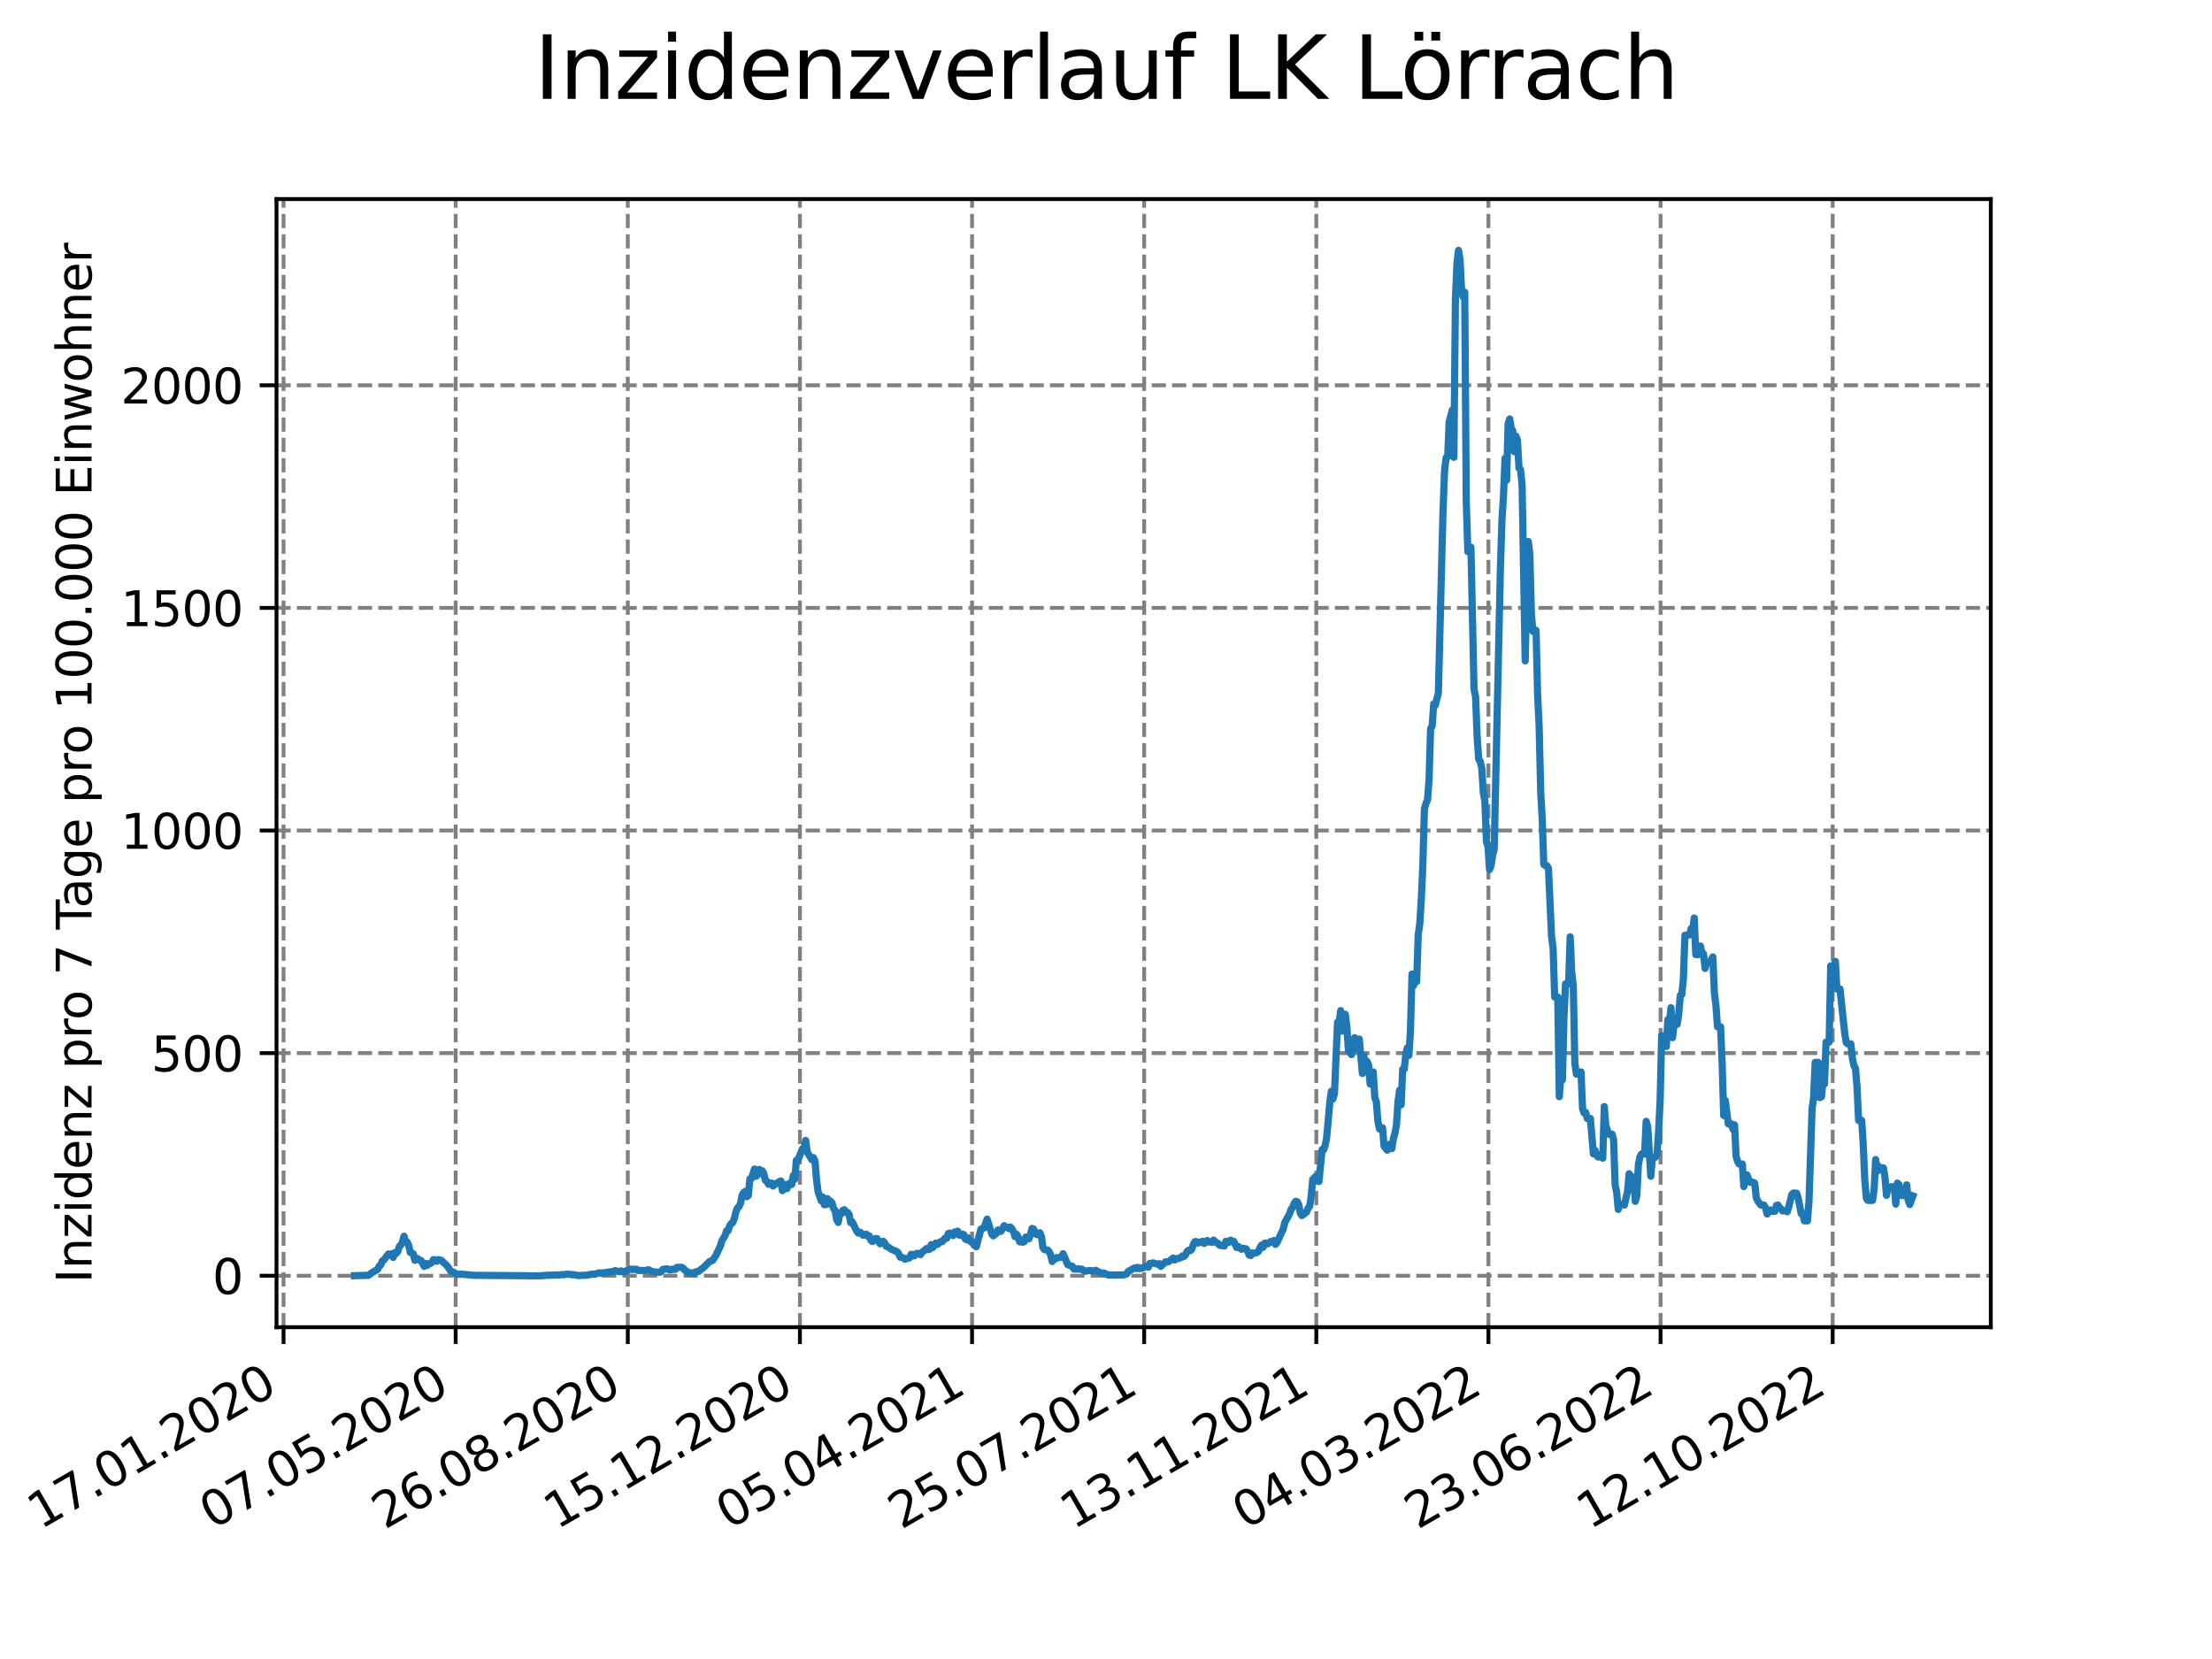 <?xml version="1.0" encoding="utf-8" standalone="no"?>
<!DOCTYPE svg PUBLIC "-//W3C//DTD SVG 1.1//EN"
  "http://www.w3.org/Graphics/SVG/1.1/DTD/svg11.dtd">
<svg xmlns:xlink="http://www.w3.org/1999/xlink" width="460.8pt" height="345.6pt" viewBox="0 0 460.8 345.6" xmlns="http://www.w3.org/2000/svg" version="1.1">
 <defs>
  <style type="text/css">*{stroke-linejoin: round; stroke-linecap: butt}</style>
 </defs>
 <g id="figure_1">
  <g id="patch_1">
   <path d="M 0 345.6 
L 460.8 345.6 
L 460.8 0 
L 0 0 
z
" style="fill: #ffffff"/>
  </g>
  <g id="axes_1">
   <g id="patch_2">
    <path d="M 57.6 276.48 
L 414.72 276.48 
L 414.72 41.472 
L 57.6 41.472 
z
" style="fill: #ffffff"/>
   </g>
   <g id="matplotlib.axis_1">
    <g id="xtick_1">
     <g id="line2d_1">
      <path d="M 59.067 276.48 
L 59.067 41.472 
" clip-path="url(#pe7f0e45b0f)" style="fill: none; stroke-dasharray: 2.96,1.28; stroke-dashoffset: 0; stroke: #808080; stroke-width: 0.8"/>
     </g>
     <g id="line2d_2">
      <defs>
       <path id="m9d821cca17" d="M 0 0 
L 0 3.5 
" style="stroke: #000000; stroke-width: 0.8"/>
      </defs>
      <g>
       <use xlink:href="#m9d821cca17" x="59.067" y="276.48" style="stroke: #000000; stroke-width: 0.8"/>
      </g>
     </g>
     <g id="text_1">
      <!-- 17.01.2020 -->
      <g transform="translate(8.442 318.689) rotate(-30) scale(0.1 -0.1)">
       <defs>
        <path id="DejaVuSans-31" d="M 794 531 
L 1825 531 
L 1825 4091 
L 703 3866 
L 703 4441 
L 1819 4666 
L 2450 4666 
L 2450 531 
L 3481 531 
L 3481 0 
L 794 0 
L 794 531 
z
" transform="scale(0.016)"/>
        <path id="DejaVuSans-37" d="M 525 4666 
L 3525 4666 
L 3525 4397 
L 1831 0 
L 1172 0 
L 2766 4134 
L 525 4134 
L 525 4666 
z
" transform="scale(0.016)"/>
        <path id="DejaVuSans-2e" d="M 684 794 
L 1344 794 
L 1344 0 
L 684 0 
L 684 794 
z
" transform="scale(0.016)"/>
        <path id="DejaVuSans-30" d="M 2034 4250 
Q 1547 4250 1301 3770 
Q 1056 3291 1056 2328 
Q 1056 1369 1301 889 
Q 1547 409 2034 409 
Q 2525 409 2770 889 
Q 3016 1369 3016 2328 
Q 3016 3291 2770 3770 
Q 2525 4250 2034 4250 
z
M 2034 4750 
Q 2819 4750 3233 4129 
Q 3647 3509 3647 2328 
Q 3647 1150 3233 529 
Q 2819 -91 2034 -91 
Q 1250 -91 836 529 
Q 422 1150 422 2328 
Q 422 3509 836 4129 
Q 1250 4750 2034 4750 
z
" transform="scale(0.016)"/>
        <path id="DejaVuSans-32" d="M 1228 531 
L 3431 531 
L 3431 0 
L 469 0 
L 469 531 
Q 828 903 1448 1529 
Q 2069 2156 2228 2338 
Q 2531 2678 2651 2914 
Q 2772 3150 2772 3378 
Q 2772 3750 2511 3984 
Q 2250 4219 1831 4219 
Q 1534 4219 1204 4116 
Q 875 4013 500 3803 
L 500 4441 
Q 881 4594 1212 4672 
Q 1544 4750 1819 4750 
Q 2544 4750 2975 4387 
Q 3406 4025 3406 3419 
Q 3406 3131 3298 2873 
Q 3191 2616 2906 2266 
Q 2828 2175 2409 1742 
Q 1991 1309 1228 531 
z
" transform="scale(0.016)"/>
       </defs>
       <use xlink:href="#DejaVuSans-31"/>
       <use xlink:href="#DejaVuSans-37" x="63.623"/>
       <use xlink:href="#DejaVuSans-2e" x="127.246"/>
       <use xlink:href="#DejaVuSans-30" x="159.033"/>
       <use xlink:href="#DejaVuSans-31" x="222.656"/>
       <use xlink:href="#DejaVuSans-2e" x="286.279"/>
       <use xlink:href="#DejaVuSans-32" x="318.066"/>
       <use xlink:href="#DejaVuSans-30" x="381.689"/>
       <use xlink:href="#DejaVuSans-32" x="445.312"/>
       <use xlink:href="#DejaVuSans-30" x="508.936"/>
      </g>
     </g>
    </g>
    <g id="xtick_2">
     <g id="line2d_3">
      <path d="M 94.925 276.48 
L 94.925 41.472 
" clip-path="url(#pe7f0e45b0f)" style="fill: none; stroke-dasharray: 2.96,1.28; stroke-dashoffset: 0; stroke: #808080; stroke-width: 0.8"/>
     </g>
     <g id="line2d_4">
      <g>
       <use xlink:href="#m9d821cca17" x="94.925" y="276.48" style="stroke: #000000; stroke-width: 0.8"/>
      </g>
     </g>
     <g id="text_2">
      <!-- 07.05.2020 -->
      <g transform="translate(44.299 318.689) rotate(-30) scale(0.1 -0.1)">
       <defs>
        <path id="DejaVuSans-35" d="M 691 4666 
L 3169 4666 
L 3169 4134 
L 1269 4134 
L 1269 2991 
Q 1406 3038 1543 3061 
Q 1681 3084 1819 3084 
Q 2600 3084 3056 2656 
Q 3513 2228 3513 1497 
Q 3513 744 3044 326 
Q 2575 -91 1722 -91 
Q 1428 -91 1123 -41 
Q 819 9 494 109 
L 494 744 
Q 775 591 1075 516 
Q 1375 441 1709 441 
Q 2250 441 2565 725 
Q 2881 1009 2881 1497 
Q 2881 1984 2565 2268 
Q 2250 2553 1709 2553 
Q 1456 2553 1204 2497 
Q 953 2441 691 2322 
L 691 4666 
z
" transform="scale(0.016)"/>
       </defs>
       <use xlink:href="#DejaVuSans-30"/>
       <use xlink:href="#DejaVuSans-37" x="63.623"/>
       <use xlink:href="#DejaVuSans-2e" x="127.246"/>
       <use xlink:href="#DejaVuSans-30" x="159.033"/>
       <use xlink:href="#DejaVuSans-35" x="222.656"/>
       <use xlink:href="#DejaVuSans-2e" x="286.279"/>
       <use xlink:href="#DejaVuSans-32" x="318.066"/>
       <use xlink:href="#DejaVuSans-30" x="381.689"/>
       <use xlink:href="#DejaVuSans-32" x="445.312"/>
       <use xlink:href="#DejaVuSans-30" x="508.936"/>
      </g>
     </g>
    </g>
    <g id="xtick_3">
     <g id="line2d_5">
      <path d="M 130.782 276.48 
L 130.782 41.472 
" clip-path="url(#pe7f0e45b0f)" style="fill: none; stroke-dasharray: 2.96,1.28; stroke-dashoffset: 0; stroke: #808080; stroke-width: 0.8"/>
     </g>
     <g id="line2d_6">
      <g>
       <use xlink:href="#m9d821cca17" x="130.782" y="276.48" style="stroke: #000000; stroke-width: 0.8"/>
      </g>
     </g>
     <g id="text_3">
      <!-- 26.08.2020 -->
      <g transform="translate(80.157 318.689) rotate(-30) scale(0.1 -0.1)">
       <defs>
        <path id="DejaVuSans-36" d="M 2113 2584 
Q 1688 2584 1439 2293 
Q 1191 2003 1191 1497 
Q 1191 994 1439 701 
Q 1688 409 2113 409 
Q 2538 409 2786 701 
Q 3034 994 3034 1497 
Q 3034 2003 2786 2293 
Q 2538 2584 2113 2584 
z
M 3366 4563 
L 3366 3988 
Q 3128 4100 2886 4159 
Q 2644 4219 2406 4219 
Q 1781 4219 1451 3797 
Q 1122 3375 1075 2522 
Q 1259 2794 1537 2939 
Q 1816 3084 2150 3084 
Q 2853 3084 3261 2657 
Q 3669 2231 3669 1497 
Q 3669 778 3244 343 
Q 2819 -91 2113 -91 
Q 1303 -91 875 529 
Q 447 1150 447 2328 
Q 447 3434 972 4092 
Q 1497 4750 2381 4750 
Q 2619 4750 2861 4703 
Q 3103 4656 3366 4563 
z
" transform="scale(0.016)"/>
        <path id="DejaVuSans-38" d="M 2034 2216 
Q 1584 2216 1326 1975 
Q 1069 1734 1069 1313 
Q 1069 891 1326 650 
Q 1584 409 2034 409 
Q 2484 409 2743 651 
Q 3003 894 3003 1313 
Q 3003 1734 2745 1975 
Q 2488 2216 2034 2216 
z
M 1403 2484 
Q 997 2584 770 2862 
Q 544 3141 544 3541 
Q 544 4100 942 4425 
Q 1341 4750 2034 4750 
Q 2731 4750 3128 4425 
Q 3525 4100 3525 3541 
Q 3525 3141 3298 2862 
Q 3072 2584 2669 2484 
Q 3125 2378 3379 2068 
Q 3634 1759 3634 1313 
Q 3634 634 3220 271 
Q 2806 -91 2034 -91 
Q 1263 -91 848 271 
Q 434 634 434 1313 
Q 434 1759 690 2068 
Q 947 2378 1403 2484 
z
M 1172 3481 
Q 1172 3119 1398 2916 
Q 1625 2713 2034 2713 
Q 2441 2713 2670 2916 
Q 2900 3119 2900 3481 
Q 2900 3844 2670 4047 
Q 2441 4250 2034 4250 
Q 1625 4250 1398 4047 
Q 1172 3844 1172 3481 
z
" transform="scale(0.016)"/>
       </defs>
       <use xlink:href="#DejaVuSans-32"/>
       <use xlink:href="#DejaVuSans-36" x="63.623"/>
       <use xlink:href="#DejaVuSans-2e" x="127.246"/>
       <use xlink:href="#DejaVuSans-30" x="159.033"/>
       <use xlink:href="#DejaVuSans-38" x="222.656"/>
       <use xlink:href="#DejaVuSans-2e" x="286.279"/>
       <use xlink:href="#DejaVuSans-32" x="318.066"/>
       <use xlink:href="#DejaVuSans-30" x="381.689"/>
       <use xlink:href="#DejaVuSans-32" x="445.312"/>
       <use xlink:href="#DejaVuSans-30" x="508.936"/>
      </g>
     </g>
    </g>
    <g id="xtick_4">
     <g id="line2d_7">
      <path d="M 166.639 276.48 
L 166.639 41.472 
" clip-path="url(#pe7f0e45b0f)" style="fill: none; stroke-dasharray: 2.96,1.28; stroke-dashoffset: 0; stroke: #808080; stroke-width: 0.8"/>
     </g>
     <g id="line2d_8">
      <g>
       <use xlink:href="#m9d821cca17" x="166.639" y="276.48" style="stroke: #000000; stroke-width: 0.8"/>
      </g>
     </g>
     <g id="text_4">
      <!-- 15.12.2020 -->
      <g transform="translate(116.014 318.689) rotate(-30) scale(0.1 -0.1)">
       <use xlink:href="#DejaVuSans-31"/>
       <use xlink:href="#DejaVuSans-35" x="63.623"/>
       <use xlink:href="#DejaVuSans-2e" x="127.246"/>
       <use xlink:href="#DejaVuSans-31" x="159.033"/>
       <use xlink:href="#DejaVuSans-32" x="222.656"/>
       <use xlink:href="#DejaVuSans-2e" x="286.279"/>
       <use xlink:href="#DejaVuSans-32" x="318.066"/>
       <use xlink:href="#DejaVuSans-30" x="381.689"/>
       <use xlink:href="#DejaVuSans-32" x="445.312"/>
       <use xlink:href="#DejaVuSans-30" x="508.936"/>
      </g>
     </g>
    </g>
    <g id="xtick_5">
     <g id="line2d_9">
      <path d="M 202.497 276.48 
L 202.497 41.472 
" clip-path="url(#pe7f0e45b0f)" style="fill: none; stroke-dasharray: 2.96,1.28; stroke-dashoffset: 0; stroke: #808080; stroke-width: 0.8"/>
     </g>
     <g id="line2d_10">
      <g>
       <use xlink:href="#m9d821cca17" x="202.497" y="276.48" style="stroke: #000000; stroke-width: 0.8"/>
      </g>
     </g>
     <g id="text_5">
      <!-- 05.04.2021 -->
      <g transform="translate(151.871 318.689) rotate(-30) scale(0.1 -0.1)">
       <defs>
        <path id="DejaVuSans-34" d="M 2419 4116 
L 825 1625 
L 2419 1625 
L 2419 4116 
z
M 2253 4666 
L 3047 4666 
L 3047 1625 
L 3713 1625 
L 3713 1100 
L 3047 1100 
L 3047 0 
L 2419 0 
L 2419 1100 
L 313 1100 
L 313 1709 
L 2253 4666 
z
" transform="scale(0.016)"/>
       </defs>
       <use xlink:href="#DejaVuSans-30"/>
       <use xlink:href="#DejaVuSans-35" x="63.623"/>
       <use xlink:href="#DejaVuSans-2e" x="127.246"/>
       <use xlink:href="#DejaVuSans-30" x="159.033"/>
       <use xlink:href="#DejaVuSans-34" x="222.656"/>
       <use xlink:href="#DejaVuSans-2e" x="286.279"/>
       <use xlink:href="#DejaVuSans-32" x="318.066"/>
       <use xlink:href="#DejaVuSans-30" x="381.689"/>
       <use xlink:href="#DejaVuSans-32" x="445.312"/>
       <use xlink:href="#DejaVuSans-31" x="508.936"/>
      </g>
     </g>
    </g>
    <g id="xtick_6">
     <g id="line2d_11">
      <path d="M 238.354 276.48 
L 238.354 41.472 
" clip-path="url(#pe7f0e45b0f)" style="fill: none; stroke-dasharray: 2.96,1.28; stroke-dashoffset: 0; stroke: #808080; stroke-width: 0.8"/>
     </g>
     <g id="line2d_12">
      <g>
       <use xlink:href="#m9d821cca17" x="238.354" y="276.48" style="stroke: #000000; stroke-width: 0.8"/>
      </g>
     </g>
     <g id="text_6">
      <!-- 25.07.2021 -->
      <g transform="translate(187.729 318.689) rotate(-30) scale(0.1 -0.1)">
       <use xlink:href="#DejaVuSans-32"/>
       <use xlink:href="#DejaVuSans-35" x="63.623"/>
       <use xlink:href="#DejaVuSans-2e" x="127.246"/>
       <use xlink:href="#DejaVuSans-30" x="159.033"/>
       <use xlink:href="#DejaVuSans-37" x="222.656"/>
       <use xlink:href="#DejaVuSans-2e" x="286.279"/>
       <use xlink:href="#DejaVuSans-32" x="318.066"/>
       <use xlink:href="#DejaVuSans-30" x="381.689"/>
       <use xlink:href="#DejaVuSans-32" x="445.312"/>
       <use xlink:href="#DejaVuSans-31" x="508.936"/>
      </g>
     </g>
    </g>
    <g id="xtick_7">
     <g id="line2d_13">
      <path d="M 274.211 276.48 
L 274.211 41.472 
" clip-path="url(#pe7f0e45b0f)" style="fill: none; stroke-dasharray: 2.96,1.28; stroke-dashoffset: 0; stroke: #808080; stroke-width: 0.8"/>
     </g>
     <g id="line2d_14">
      <g>
       <use xlink:href="#m9d821cca17" x="274.211" y="276.48" style="stroke: #000000; stroke-width: 0.8"/>
      </g>
     </g>
     <g id="text_7">
      <!-- 13.11.2021 -->
      <g transform="translate(223.586 318.689) rotate(-30) scale(0.1 -0.1)">
       <defs>
        <path id="DejaVuSans-33" d="M 2597 2516 
Q 3050 2419 3304 2112 
Q 3559 1806 3559 1356 
Q 3559 666 3084 287 
Q 2609 -91 1734 -91 
Q 1441 -91 1130 -33 
Q 819 25 488 141 
L 488 750 
Q 750 597 1062 519 
Q 1375 441 1716 441 
Q 2309 441 2620 675 
Q 2931 909 2931 1356 
Q 2931 1769 2642 2001 
Q 2353 2234 1838 2234 
L 1294 2234 
L 1294 2753 
L 1863 2753 
Q 2328 2753 2575 2939 
Q 2822 3125 2822 3475 
Q 2822 3834 2567 4026 
Q 2313 4219 1838 4219 
Q 1578 4219 1281 4162 
Q 984 4106 628 3988 
L 628 4550 
Q 988 4650 1302 4700 
Q 1616 4750 1894 4750 
Q 2613 4750 3031 4423 
Q 3450 4097 3450 3541 
Q 3450 3153 3228 2886 
Q 3006 2619 2597 2516 
z
" transform="scale(0.016)"/>
       </defs>
       <use xlink:href="#DejaVuSans-31"/>
       <use xlink:href="#DejaVuSans-33" x="63.623"/>
       <use xlink:href="#DejaVuSans-2e" x="127.246"/>
       <use xlink:href="#DejaVuSans-31" x="159.033"/>
       <use xlink:href="#DejaVuSans-31" x="222.656"/>
       <use xlink:href="#DejaVuSans-2e" x="286.279"/>
       <use xlink:href="#DejaVuSans-32" x="318.066"/>
       <use xlink:href="#DejaVuSans-30" x="381.689"/>
       <use xlink:href="#DejaVuSans-32" x="445.312"/>
       <use xlink:href="#DejaVuSans-31" x="508.936"/>
      </g>
     </g>
    </g>
    <g id="xtick_8">
     <g id="line2d_15">
      <path d="M 310.069 276.48 
L 310.069 41.472 
" clip-path="url(#pe7f0e45b0f)" style="fill: none; stroke-dasharray: 2.96,1.28; stroke-dashoffset: 0; stroke: #808080; stroke-width: 0.8"/>
     </g>
     <g id="line2d_16">
      <g>
       <use xlink:href="#m9d821cca17" x="310.069" y="276.48" style="stroke: #000000; stroke-width: 0.8"/>
      </g>
     </g>
     <g id="text_8">
      <!-- 04.03.2022 -->
      <g transform="translate(259.443 318.689) rotate(-30) scale(0.1 -0.1)">
       <use xlink:href="#DejaVuSans-30"/>
       <use xlink:href="#DejaVuSans-34" x="63.623"/>
       <use xlink:href="#DejaVuSans-2e" x="127.246"/>
       <use xlink:href="#DejaVuSans-30" x="159.033"/>
       <use xlink:href="#DejaVuSans-33" x="222.656"/>
       <use xlink:href="#DejaVuSans-2e" x="286.279"/>
       <use xlink:href="#DejaVuSans-32" x="318.066"/>
       <use xlink:href="#DejaVuSans-30" x="381.689"/>
       <use xlink:href="#DejaVuSans-32" x="445.312"/>
       <use xlink:href="#DejaVuSans-32" x="508.936"/>
      </g>
     </g>
    </g>
    <g id="xtick_9">
     <g id="line2d_17">
      <path d="M 345.926 276.48 
L 345.926 41.472 
" clip-path="url(#pe7f0e45b0f)" style="fill: none; stroke-dasharray: 2.96,1.28; stroke-dashoffset: 0; stroke: #808080; stroke-width: 0.8"/>
     </g>
     <g id="line2d_18">
      <g>
       <use xlink:href="#m9d821cca17" x="345.926" y="276.48" style="stroke: #000000; stroke-width: 0.8"/>
      </g>
     </g>
     <g id="text_9">
      <!-- 23.06.2022 -->
      <g transform="translate(295.301 318.689) rotate(-30) scale(0.1 -0.1)">
       <use xlink:href="#DejaVuSans-32"/>
       <use xlink:href="#DejaVuSans-33" x="63.623"/>
       <use xlink:href="#DejaVuSans-2e" x="127.246"/>
       <use xlink:href="#DejaVuSans-30" x="159.033"/>
       <use xlink:href="#DejaVuSans-36" x="222.656"/>
       <use xlink:href="#DejaVuSans-2e" x="286.279"/>
       <use xlink:href="#DejaVuSans-32" x="318.066"/>
       <use xlink:href="#DejaVuSans-30" x="381.689"/>
       <use xlink:href="#DejaVuSans-32" x="445.312"/>
       <use xlink:href="#DejaVuSans-32" x="508.936"/>
      </g>
     </g>
    </g>
    <g id="xtick_10">
     <g id="line2d_19">
      <path d="M 381.783 276.48 
L 381.783 41.472 
" clip-path="url(#pe7f0e45b0f)" style="fill: none; stroke-dasharray: 2.96,1.28; stroke-dashoffset: 0; stroke: #808080; stroke-width: 0.8"/>
     </g>
     <g id="line2d_20">
      <g>
       <use xlink:href="#m9d821cca17" x="381.783" y="276.48" style="stroke: #000000; stroke-width: 0.8"/>
      </g>
     </g>
     <g id="text_10">
      <!-- 12.10.2022 -->
      <g transform="translate(331.158 318.689) rotate(-30) scale(0.1 -0.1)">
       <use xlink:href="#DejaVuSans-31"/>
       <use xlink:href="#DejaVuSans-32" x="63.623"/>
       <use xlink:href="#DejaVuSans-2e" x="127.246"/>
       <use xlink:href="#DejaVuSans-31" x="159.033"/>
       <use xlink:href="#DejaVuSans-30" x="222.656"/>
       <use xlink:href="#DejaVuSans-2e" x="286.279"/>
       <use xlink:href="#DejaVuSans-32" x="318.066"/>
       <use xlink:href="#DejaVuSans-30" x="381.689"/>
       <use xlink:href="#DejaVuSans-32" x="445.312"/>
       <use xlink:href="#DejaVuSans-32" x="508.936"/>
      </g>
     </g>
    </g>
   </g>
   <g id="matplotlib.axis_2">
    <g id="ytick_1">
     <g id="line2d_21">
      <path d="M 57.6 265.757 
L 414.72 265.757 
" clip-path="url(#pe7f0e45b0f)" style="fill: none; stroke-dasharray: 2.96,1.28; stroke-dashoffset: 0; stroke: #808080; stroke-width: 0.8"/>
     </g>
     <g id="line2d_22">
      <defs>
       <path id="m0c33b9dd9d" d="M 0 0 
L -3.5 0 
" style="stroke: #000000; stroke-width: 0.8"/>
      </defs>
      <g>
       <use xlink:href="#m0c33b9dd9d" x="57.6" y="265.757" style="stroke: #000000; stroke-width: 0.8"/>
      </g>
     </g>
     <g id="text_11">
      <!-- 0 -->
      <g transform="translate(44.237 269.556) scale(0.1 -0.1)">
       <use xlink:href="#DejaVuSans-30"/>
      </g>
     </g>
    </g>
    <g id="ytick_2">
     <g id="line2d_23">
      <path d="M 57.6 219.384 
L 414.72 219.384 
" clip-path="url(#pe7f0e45b0f)" style="fill: none; stroke-dasharray: 2.96,1.28; stroke-dashoffset: 0; stroke: #808080; stroke-width: 0.8"/>
     </g>
     <g id="line2d_24">
      <g>
       <use xlink:href="#m0c33b9dd9d" x="57.6" y="219.384" style="stroke: #000000; stroke-width: 0.8"/>
      </g>
     </g>
     <g id="text_12">
      <!-- 500 -->
      <g transform="translate(31.512 223.183) scale(0.1 -0.1)">
       <use xlink:href="#DejaVuSans-35"/>
       <use xlink:href="#DejaVuSans-30" x="63.623"/>
       <use xlink:href="#DejaVuSans-30" x="127.246"/>
      </g>
     </g>
    </g>
    <g id="ytick_3">
     <g id="line2d_25">
      <path d="M 57.6 173.011 
L 414.72 173.011 
" clip-path="url(#pe7f0e45b0f)" style="fill: none; stroke-dasharray: 2.96,1.28; stroke-dashoffset: 0; stroke: #808080; stroke-width: 0.8"/>
     </g>
     <g id="line2d_26">
      <g>
       <use xlink:href="#m0c33b9dd9d" x="57.6" y="173.011" style="stroke: #000000; stroke-width: 0.8"/>
      </g>
     </g>
     <g id="text_13">
      <!-- 1000 -->
      <g transform="translate(25.15 176.81) scale(0.1 -0.1)">
       <use xlink:href="#DejaVuSans-31"/>
       <use xlink:href="#DejaVuSans-30" x="63.623"/>
       <use xlink:href="#DejaVuSans-30" x="127.246"/>
       <use xlink:href="#DejaVuSans-30" x="190.869"/>
      </g>
     </g>
    </g>
    <g id="ytick_4">
     <g id="line2d_27">
      <path d="M 57.6 126.638 
L 414.72 126.638 
" clip-path="url(#pe7f0e45b0f)" style="fill: none; stroke-dasharray: 2.96,1.28; stroke-dashoffset: 0; stroke: #808080; stroke-width: 0.8"/>
     </g>
     <g id="line2d_28">
      <g>
       <use xlink:href="#m0c33b9dd9d" x="57.6" y="126.638" style="stroke: #000000; stroke-width: 0.8"/>
      </g>
     </g>
     <g id="text_14">
      <!-- 1500 -->
      <g transform="translate(25.15 130.437) scale(0.1 -0.1)">
       <use xlink:href="#DejaVuSans-31"/>
       <use xlink:href="#DejaVuSans-35" x="63.623"/>
       <use xlink:href="#DejaVuSans-30" x="127.246"/>
       <use xlink:href="#DejaVuSans-30" x="190.869"/>
      </g>
     </g>
    </g>
    <g id="ytick_5">
     <g id="line2d_29">
      <path d="M 57.6 80.265 
L 414.72 80.265 
" clip-path="url(#pe7f0e45b0f)" style="fill: none; stroke-dasharray: 2.96,1.28; stroke-dashoffset: 0; stroke: #808080; stroke-width: 0.8"/>
     </g>
     <g id="line2d_30">
      <g>
       <use xlink:href="#m0c33b9dd9d" x="57.6" y="80.265" style="stroke: #000000; stroke-width: 0.8"/>
      </g>
     </g>
     <g id="text_15">
      <!-- 2000 -->
      <g transform="translate(25.15 84.064) scale(0.1 -0.1)">
       <use xlink:href="#DejaVuSans-32"/>
       <use xlink:href="#DejaVuSans-30" x="63.623"/>
       <use xlink:href="#DejaVuSans-30" x="127.246"/>
       <use xlink:href="#DejaVuSans-30" x="190.869"/>
      </g>
     </g>
    </g>
    <g id="text_16">
     <!-- Inzidenz pro 7 Tage pro 100.000 Einwohner -->
     <g transform="translate(19.07 267.301) rotate(-90) scale(0.1 -0.1)">
      <defs>
       <path id="DejaVuSans-49" d="M 628 4666 
L 1259 4666 
L 1259 0 
L 628 0 
L 628 4666 
z
" transform="scale(0.016)"/>
       <path id="DejaVuSans-6e" d="M 3513 2113 
L 3513 0 
L 2938 0 
L 2938 2094 
Q 2938 2591 2744 2837 
Q 2550 3084 2163 3084 
Q 1697 3084 1428 2787 
Q 1159 2491 1159 1978 
L 1159 0 
L 581 0 
L 581 3500 
L 1159 3500 
L 1159 2956 
Q 1366 3272 1645 3428 
Q 1925 3584 2291 3584 
Q 2894 3584 3203 3211 
Q 3513 2838 3513 2113 
z
" transform="scale(0.016)"/>
       <path id="DejaVuSans-7a" d="M 353 3500 
L 3084 3500 
L 3084 2975 
L 922 459 
L 3084 459 
L 3084 0 
L 275 0 
L 275 525 
L 2438 3041 
L 353 3041 
L 353 3500 
z
" transform="scale(0.016)"/>
       <path id="DejaVuSans-69" d="M 603 3500 
L 1178 3500 
L 1178 0 
L 603 0 
L 603 3500 
z
M 603 4863 
L 1178 4863 
L 1178 4134 
L 603 4134 
L 603 4863 
z
" transform="scale(0.016)"/>
       <path id="DejaVuSans-64" d="M 2906 2969 
L 2906 4863 
L 3481 4863 
L 3481 0 
L 2906 0 
L 2906 525 
Q 2725 213 2448 61 
Q 2172 -91 1784 -91 
Q 1150 -91 751 415 
Q 353 922 353 1747 
Q 353 2572 751 3078 
Q 1150 3584 1784 3584 
Q 2172 3584 2448 3432 
Q 2725 3281 2906 2969 
z
M 947 1747 
Q 947 1113 1208 752 
Q 1469 391 1925 391 
Q 2381 391 2643 752 
Q 2906 1113 2906 1747 
Q 2906 2381 2643 2742 
Q 2381 3103 1925 3103 
Q 1469 3103 1208 2742 
Q 947 2381 947 1747 
z
" transform="scale(0.016)"/>
       <path id="DejaVuSans-65" d="M 3597 1894 
L 3597 1613 
L 953 1613 
Q 991 1019 1311 708 
Q 1631 397 2203 397 
Q 2534 397 2845 478 
Q 3156 559 3463 722 
L 3463 178 
Q 3153 47 2828 -22 
Q 2503 -91 2169 -91 
Q 1331 -91 842 396 
Q 353 884 353 1716 
Q 353 2575 817 3079 
Q 1281 3584 2069 3584 
Q 2775 3584 3186 3129 
Q 3597 2675 3597 1894 
z
M 3022 2063 
Q 3016 2534 2758 2815 
Q 2500 3097 2075 3097 
Q 1594 3097 1305 2825 
Q 1016 2553 972 2059 
L 3022 2063 
z
" transform="scale(0.016)"/>
       <path id="DejaVuSans-20" transform="scale(0.016)"/>
       <path id="DejaVuSans-70" d="M 1159 525 
L 1159 -1331 
L 581 -1331 
L 581 3500 
L 1159 3500 
L 1159 2969 
Q 1341 3281 1617 3432 
Q 1894 3584 2278 3584 
Q 2916 3584 3314 3078 
Q 3713 2572 3713 1747 
Q 3713 922 3314 415 
Q 2916 -91 2278 -91 
Q 1894 -91 1617 61 
Q 1341 213 1159 525 
z
M 3116 1747 
Q 3116 2381 2855 2742 
Q 2594 3103 2138 3103 
Q 1681 3103 1420 2742 
Q 1159 2381 1159 1747 
Q 1159 1113 1420 752 
Q 1681 391 2138 391 
Q 2594 391 2855 752 
Q 3116 1113 3116 1747 
z
" transform="scale(0.016)"/>
       <path id="DejaVuSans-72" d="M 2631 2963 
Q 2534 3019 2420 3045 
Q 2306 3072 2169 3072 
Q 1681 3072 1420 2755 
Q 1159 2438 1159 1844 
L 1159 0 
L 581 0 
L 581 3500 
L 1159 3500 
L 1159 2956 
Q 1341 3275 1631 3429 
Q 1922 3584 2338 3584 
Q 2397 3584 2469 3576 
Q 2541 3569 2628 3553 
L 2631 2963 
z
" transform="scale(0.016)"/>
       <path id="DejaVuSans-6f" d="M 1959 3097 
Q 1497 3097 1228 2736 
Q 959 2375 959 1747 
Q 959 1119 1226 758 
Q 1494 397 1959 397 
Q 2419 397 2687 759 
Q 2956 1122 2956 1747 
Q 2956 2369 2687 2733 
Q 2419 3097 1959 3097 
z
M 1959 3584 
Q 2709 3584 3137 3096 
Q 3566 2609 3566 1747 
Q 3566 888 3137 398 
Q 2709 -91 1959 -91 
Q 1206 -91 779 398 
Q 353 888 353 1747 
Q 353 2609 779 3096 
Q 1206 3584 1959 3584 
z
" transform="scale(0.016)"/>
       <path id="DejaVuSans-54" d="M -19 4666 
L 3928 4666 
L 3928 4134 
L 2272 4134 
L 2272 0 
L 1638 0 
L 1638 4134 
L -19 4134 
L -19 4666 
z
" transform="scale(0.016)"/>
       <path id="DejaVuSans-61" d="M 2194 1759 
Q 1497 1759 1228 1600 
Q 959 1441 959 1056 
Q 959 750 1161 570 
Q 1363 391 1709 391 
Q 2188 391 2477 730 
Q 2766 1069 2766 1631 
L 2766 1759 
L 2194 1759 
z
M 3341 1997 
L 3341 0 
L 2766 0 
L 2766 531 
Q 2569 213 2275 61 
Q 1981 -91 1556 -91 
Q 1019 -91 701 211 
Q 384 513 384 1019 
Q 384 1609 779 1909 
Q 1175 2209 1959 2209 
L 2766 2209 
L 2766 2266 
Q 2766 2663 2505 2880 
Q 2244 3097 1772 3097 
Q 1472 3097 1187 3025 
Q 903 2953 641 2809 
L 641 3341 
Q 956 3463 1253 3523 
Q 1550 3584 1831 3584 
Q 2591 3584 2966 3190 
Q 3341 2797 3341 1997 
z
" transform="scale(0.016)"/>
       <path id="DejaVuSans-67" d="M 2906 1791 
Q 2906 2416 2648 2759 
Q 2391 3103 1925 3103 
Q 1463 3103 1205 2759 
Q 947 2416 947 1791 
Q 947 1169 1205 825 
Q 1463 481 1925 481 
Q 2391 481 2648 825 
Q 2906 1169 2906 1791 
z
M 3481 434 
Q 3481 -459 3084 -895 
Q 2688 -1331 1869 -1331 
Q 1566 -1331 1297 -1286 
Q 1028 -1241 775 -1147 
L 775 -588 
Q 1028 -725 1275 -790 
Q 1522 -856 1778 -856 
Q 2344 -856 2625 -561 
Q 2906 -266 2906 331 
L 2906 616 
Q 2728 306 2450 153 
Q 2172 0 1784 0 
Q 1141 0 747 490 
Q 353 981 353 1791 
Q 353 2603 747 3093 
Q 1141 3584 1784 3584 
Q 2172 3584 2450 3431 
Q 2728 3278 2906 2969 
L 2906 3500 
L 3481 3500 
L 3481 434 
z
" transform="scale(0.016)"/>
       <path id="DejaVuSans-45" d="M 628 4666 
L 3578 4666 
L 3578 4134 
L 1259 4134 
L 1259 2753 
L 3481 2753 
L 3481 2222 
L 1259 2222 
L 1259 531 
L 3634 531 
L 3634 0 
L 628 0 
L 628 4666 
z
" transform="scale(0.016)"/>
       <path id="DejaVuSans-77" d="M 269 3500 
L 844 3500 
L 1563 769 
L 2278 3500 
L 2956 3500 
L 3675 769 
L 4391 3500 
L 4966 3500 
L 4050 0 
L 3372 0 
L 2619 2869 
L 1863 0 
L 1184 0 
L 269 3500 
z
" transform="scale(0.016)"/>
       <path id="DejaVuSans-68" d="M 3513 2113 
L 3513 0 
L 2938 0 
L 2938 2094 
Q 2938 2591 2744 2837 
Q 2550 3084 2163 3084 
Q 1697 3084 1428 2787 
Q 1159 2491 1159 1978 
L 1159 0 
L 581 0 
L 581 4863 
L 1159 4863 
L 1159 2956 
Q 1366 3272 1645 3428 
Q 1925 3584 2291 3584 
Q 2894 3584 3203 3211 
Q 3513 2838 3513 2113 
z
" transform="scale(0.016)"/>
      </defs>
      <use xlink:href="#DejaVuSans-49"/>
      <use xlink:href="#DejaVuSans-6e" x="29.492"/>
      <use xlink:href="#DejaVuSans-7a" x="92.871"/>
      <use xlink:href="#DejaVuSans-69" x="145.361"/>
      <use xlink:href="#DejaVuSans-64" x="173.145"/>
      <use xlink:href="#DejaVuSans-65" x="236.621"/>
      <use xlink:href="#DejaVuSans-6e" x="298.145"/>
      <use xlink:href="#DejaVuSans-7a" x="361.523"/>
      <use xlink:href="#DejaVuSans-20" x="414.014"/>
      <use xlink:href="#DejaVuSans-70" x="445.801"/>
      <use xlink:href="#DejaVuSans-72" x="509.277"/>
      <use xlink:href="#DejaVuSans-6f" x="548.141"/>
      <use xlink:href="#DejaVuSans-20" x="609.322"/>
      <use xlink:href="#DejaVuSans-37" x="641.109"/>
      <use xlink:href="#DejaVuSans-20" x="704.732"/>
      <use xlink:href="#DejaVuSans-54" x="736.52"/>
      <use xlink:href="#DejaVuSans-61" x="781.104"/>
      <use xlink:href="#DejaVuSans-67" x="842.383"/>
      <use xlink:href="#DejaVuSans-65" x="905.859"/>
      <use xlink:href="#DejaVuSans-20" x="967.383"/>
      <use xlink:href="#DejaVuSans-70" x="999.17"/>
      <use xlink:href="#DejaVuSans-72" x="1062.646"/>
      <use xlink:href="#DejaVuSans-6f" x="1101.51"/>
      <use xlink:href="#DejaVuSans-20" x="1162.691"/>
      <use xlink:href="#DejaVuSans-31" x="1194.479"/>
      <use xlink:href="#DejaVuSans-30" x="1258.102"/>
      <use xlink:href="#DejaVuSans-30" x="1321.725"/>
      <use xlink:href="#DejaVuSans-2e" x="1385.348"/>
      <use xlink:href="#DejaVuSans-30" x="1417.135"/>
      <use xlink:href="#DejaVuSans-30" x="1480.758"/>
      <use xlink:href="#DejaVuSans-30" x="1544.381"/>
      <use xlink:href="#DejaVuSans-20" x="1608.004"/>
      <use xlink:href="#DejaVuSans-45" x="1639.791"/>
      <use xlink:href="#DejaVuSans-69" x="1702.975"/>
      <use xlink:href="#DejaVuSans-6e" x="1730.758"/>
      <use xlink:href="#DejaVuSans-77" x="1794.137"/>
      <use xlink:href="#DejaVuSans-6f" x="1875.924"/>
      <use xlink:href="#DejaVuSans-68" x="1937.105"/>
      <use xlink:href="#DejaVuSans-6e" x="2000.484"/>
      <use xlink:href="#DejaVuSans-65" x="2063.863"/>
      <use xlink:href="#DejaVuSans-72" x="2125.387"/>
     </g>
    </g>
   </g>
   <g id="line2d_31">
    <path d="M 73.833 265.757 
L 74.802 265.717 
L 76.74 265.676 
L 77.386 265.19 
L 78.678 264.419 
L 79.001 263.73 
L 79.324 263.487 
L 79.647 262.676 
L 79.97 262.473 
L 80.94 261.216 
L 81.263 261.338 
L 81.586 261.175 
L 81.909 261.946 
L 82.232 260.932 
L 82.555 261.094 
L 82.878 260.689 
L 83.201 259.635 
L 83.524 259.351 
L 83.847 258.702 
L 84.17 257.526 
L 84.493 258.702 
L 84.816 258.743 
L 85.139 259.432 
L 85.462 260.892 
L 86.108 261.216 
L 86.431 262.554 
L 86.754 262.108 
L 87.077 262.23 
L 87.4 262.513 
L 87.723 262.595 
L 88.369 263.811 
L 88.693 263.203 
L 89.016 263.608 
L 89.339 263.243 
L 89.662 263.203 
L 89.985 262.96 
L 90.308 262.392 
L 90.631 262.513 
L 90.954 262.757 
L 91.277 262.392 
L 91.923 262.554 
L 93.215 263.77 
L 93.861 264.784 
L 94.507 265.027 
L 95.153 265.473 
L 96.122 265.433 
L 97.092 265.514 
L 98.707 265.676 
L 99.353 265.676 
L 109.69 265.757 
L 110.659 265.798 
L 112.92 265.757 
L 113.567 265.676 
L 116.474 265.595 
L 117.12 265.514 
L 117.443 265.555 
L 118.089 265.433 
L 118.735 265.473 
L 119.381 265.555 
L 119.704 265.555 
L 120.35 265.717 
L 122.289 265.636 
L 123.258 265.433 
L 123.904 265.433 
L 124.55 265.23 
L 124.873 265.149 
L 125.196 265.23 
L 127.78 264.865 
L 128.103 264.703 
L 129.072 264.906 
L 129.395 264.744 
L 129.719 264.946 
L 130.042 264.865 
L 130.365 264.946 
L 130.688 264.581 
L 131.334 264.379 
L 131.657 264.46 
L 131.98 264.379 
L 132.303 264.46 
L 132.626 264.419 
L 132.949 264.662 
L 134.564 264.662 
L 134.887 264.541 
L 135.21 264.541 
L 135.533 264.825 
L 136.502 264.987 
L 137.471 265.027 
L 137.795 264.825 
L 138.118 264.419 
L 138.764 264.338 
L 139.087 264.338 
L 139.41 264.541 
L 139.733 264.541 
L 140.056 264.379 
L 140.379 264.46 
L 140.702 264.419 
L 141.025 264.014 
L 141.994 264.014 
L 142.317 264.176 
L 142.64 264.581 
L 142.963 264.784 
L 143.286 265.149 
L 143.932 265.109 
L 144.578 265.352 
L 144.901 264.946 
L 145.547 264.865 
L 145.871 264.541 
L 146.517 264.095 
L 147.809 262.797 
L 148.455 262.554 
L 149.101 261.581 
L 150.07 259.554 
L 150.393 258.459 
L 151.039 257.405 
L 151.362 256.391 
L 151.685 256.391 
L 152.008 255.337 
L 152.331 254.891 
L 152.654 254.647 
L 152.977 253.836 
L 153.3 252.458 
L 153.623 251.647 
L 153.946 251.363 
L 154.27 250.674 
L 154.593 248.971 
L 154.916 248.444 
L 155.239 248.2 
L 155.562 249.295 
L 155.885 249.052 
L 156.208 245.605 
L 156.531 245.524 
L 157.177 243.537 
L 157.5 245.038 
L 157.823 244.754 
L 158.146 243.618 
L 158.469 244.348 
L 158.792 243.902 
L 159.115 244.47 
L 159.438 245.889 
L 159.761 246.051 
L 160.084 246.7 
L 160.407 246.497 
L 160.73 246.457 
L 161.053 247.065 
L 161.699 246.497 
L 162.022 246.497 
L 162.346 246.132 
L 162.669 246.011 
L 162.992 248.038 
L 163.315 246.7 
L 163.638 247.633 
L 163.961 247.592 
L 164.284 246.66 
L 164.607 246.416 
L 164.93 246.741 
L 165.253 244.875 
L 165.576 245.646 
L 165.899 241.713 
L 166.222 241.632 
L 167.191 239.28 
L 167.514 239.077 
L 167.837 237.577 
L 168.16 240.01 
L 169.129 241.591 
L 169.452 241.145 
L 169.775 241.834 
L 170.098 245.767 
L 170.421 248.241 
L 171.068 250.147 
L 171.391 249.376 
L 171.714 250.958 
L 172.037 250.958 
L 172.36 249.701 
L 172.683 250.795 
L 173.006 250.228 
L 173.329 250.593 
L 173.652 251.768 
L 173.975 252.174 
L 174.298 254.08 
L 174.621 254.647 
L 174.944 252.701 
L 175.267 252.823 
L 175.59 252.133 
L 175.913 252.012 
L 176.236 252.539 
L 176.559 252.579 
L 176.882 252.985 
L 177.205 254.688 
L 177.528 254.526 
L 178.497 256.512 
L 178.821 256.877 
L 179.144 256.675 
L 179.467 256.918 
L 179.79 257.323 
L 180.436 257.08 
L 180.759 257.526 
L 181.082 257.445 
L 181.405 258.337 
L 181.728 258.621 
L 182.051 258.418 
L 182.374 258.013 
L 182.697 258.013 
L 183.343 259.108 
L 183.666 258.661 
L 183.989 258.58 
L 184.312 258.945 
L 184.635 259.635 
L 184.958 259.716 
L 185.604 260.202 
L 186.25 260.486 
L 186.896 260.77 
L 187.22 261.216 
L 187.543 261.905 
L 188.189 262.027 
L 188.512 262.311 
L 189.481 262.027 
L 189.804 261.297 
L 190.127 261.338 
L 190.45 261.621 
L 190.773 261.216 
L 191.096 261.094 
L 191.419 261.135 
L 191.742 261.378 
L 192.065 260.892 
L 193.034 260.081 
L 193.357 260.324 
L 193.68 260.243 
L 194.003 259.27 
L 194.326 259.878 
L 194.972 258.945 
L 195.296 259.229 
L 195.942 258.661 
L 196.265 258.661 
L 196.911 257.891 
L 197.234 257.932 
L 197.557 256.959 
L 197.88 256.877 
L 198.203 256.999 
L 198.526 257.405 
L 198.849 256.634 
L 199.172 256.837 
L 199.495 256.472 
L 199.818 257.283 
L 200.141 257.364 
L 200.464 257.08 
L 200.787 257.202 
L 201.11 258.134 
L 201.433 258.256 
L 201.756 257.891 
L 202.079 258.58 
L 202.402 258.621 
L 203.048 259.513 
L 203.372 259.716 
L 204.341 256.066 
L 204.664 255.864 
L 204.987 255.823 
L 205.633 253.958 
L 206.279 256.026 
L 206.602 257.08 
L 206.925 257.445 
L 207.571 256.918 
L 207.894 256.229 
L 208.217 256.553 
L 208.54 256.472 
L 209.186 255.337 
L 209.509 255.58 
L 209.832 255.661 
L 210.155 255.945 
L 210.478 255.62 
L 210.801 255.985 
L 211.124 256.594 
L 211.447 257.607 
L 211.771 257.121 
L 212.094 257.648 
L 212.417 258.702 
L 212.74 258.661 
L 213.063 258.783 
L 213.386 258.621 
L 213.709 257.688 
L 214.032 258.094 
L 214.355 258.053 
L 214.678 257.161 
L 215.001 255.904 
L 215.324 256.026 
L 215.647 256.756 
L 215.97 257.202 
L 216.293 257.08 
L 216.616 256.796 
L 216.939 257.567 
L 217.262 259.878 
L 217.585 260.324 
L 218.231 260.405 
L 218.554 260.729 
L 218.877 261.459 
L 219.2 262.797 
L 219.523 262.392 
L 219.847 262.27 
L 220.17 261.946 
L 220.493 262.027 
L 221.139 261.865 
L 221.462 261.175 
L 222.431 263.446 
L 223.4 263.811 
L 223.723 264.379 
L 224.369 264.379 
L 224.692 264.298 
L 225.015 264.419 
L 225.338 264.379 
L 225.984 264.825 
L 226.953 264.662 
L 227.599 264.744 
L 227.922 264.744 
L 228.246 264.622 
L 229.215 265.149 
L 229.861 265.19 
L 230.184 265.271 
L 230.83 265.595 
L 234.06 265.595 
L 234.706 265.392 
L 235.029 264.865 
L 236.322 264.135 
L 236.645 264.257 
L 236.968 264.014 
L 237.291 264.298 
L 237.614 264.135 
L 237.937 264.216 
L 238.583 263.852 
L 238.906 263.811 
L 239.229 263.973 
L 239.552 263.162 
L 239.875 263.203 
L 240.198 263.081 
L 241.167 263.365 
L 241.49 263.243 
L 241.813 263.811 
L 242.459 263.203 
L 242.782 262.878 
L 243.428 262.838 
L 244.074 262.351 
L 244.398 262.067 
L 244.721 262.473 
L 245.044 262.189 
L 245.367 262.189 
L 246.013 261.986 
L 246.336 261.621 
L 246.659 261.743 
L 246.982 261.378 
L 247.305 260.689 
L 247.628 260.446 
L 247.951 260.527 
L 248.274 260.202 
L 248.597 259.229 
L 248.92 258.661 
L 249.243 258.661 
L 249.566 258.945 
L 250.535 258.58 
L 250.858 259.026 
L 251.504 258.418 
L 251.827 258.743 
L 252.15 258.702 
L 252.473 258.824 
L 252.797 258.337 
L 253.443 258.905 
L 253.766 259.026 
L 254.089 259.432 
L 255.058 259.554 
L 255.381 258.58 
L 255.704 258.824 
L 256.027 258.783 
L 256.35 258.337 
L 256.673 258.621 
L 256.996 258.58 
L 257.642 259.878 
L 257.965 259.675 
L 258.611 260.243 
L 258.934 260.04 
L 259.58 260.162 
L 259.903 260.648 
L 260.226 261.459 
L 260.549 261.54 
L 260.873 261.013 
L 261.196 261.094 
L 261.842 260.932 
L 262.165 260.689 
L 262.488 259.878 
L 262.811 259.391 
L 263.134 259.837 
L 263.457 258.986 
L 263.78 258.945 
L 264.103 259.108 
L 264.749 258.621 
L 265.072 258.783 
L 265.395 258.418 
L 265.718 259.229 
L 266.041 258.824 
L 267.333 255.985 
L 267.656 254.647 
L 268.625 252.904 
L 268.948 251.931 
L 269.272 251.566 
L 269.595 250.674 
L 269.918 250.268 
L 270.241 250.349 
L 270.564 250.998 
L 270.887 252.782 
L 271.21 253.228 
L 272.179 252.498 
L 272.502 251.687 
L 272.825 251.282 
L 273.148 249.214 
L 273.471 245.686 
L 274.117 245.038 
L 274.44 245.2 
L 274.763 246.132 
L 275.409 239.483 
L 275.732 239.523 
L 276.055 238.631 
L 276.378 236.928 
L 277.024 229.589 
L 277.348 227.318 
L 277.671 228.94 
L 277.994 227.805 
L 278.64 212.924 
L 278.963 213.208 
L 279.286 210.532 
L 279.609 214.789 
L 279.932 213.492 
L 280.255 211.302 
L 280.578 213.978 
L 280.901 218.844 
L 281.547 219.696 
L 282.193 216.168 
L 282.516 216.817 
L 282.839 218.357 
L 283.162 216.452 
L 283.808 223.629 
L 284.131 219.979 
L 284.454 222.209 
L 284.777 221.115 
L 285.1 221.845 
L 285.424 225.818 
L 285.747 225.899 
L 286.07 223.304 
L 286.393 228.657 
L 286.716 229.508 
L 287.039 233.563 
L 287.362 235.185 
L 288.008 234.941 
L 288.331 238.793 
L 288.977 239.604 
L 289.3 238.428 
L 289.946 239.28 
L 290.269 237.171 
L 290.592 236.077 
L 290.915 234.252 
L 291.238 229.346 
L 291.561 227.116 
L 291.884 230.157 
L 292.207 222.737 
L 292.53 222.696 
L 292.853 219.614 
L 293.176 218.276 
L 293.499 219.858 
L 293.823 214.749 
L 294.146 202.909 
L 294.469 205.301 
L 294.792 204.247 
L 295.115 204.49 
L 295.438 194.718 
L 295.761 192.488 
L 296.084 187.42 
L 296.407 180.04 
L 296.73 168.525 
L 297.053 167.349 
L 297.376 166.66 
L 297.699 162.362 
L 298.022 151.819 
L 298.345 151.252 
L 298.668 146.629 
L 298.991 146.913 
L 299.637 144.399 
L 300.606 106.447 
L 300.929 98.054 
L 301.252 95.337 
L 301.575 95.175 
L 301.899 87.836 
L 302.545 85.403 
L 302.868 95.256 
L 303.191 62.21 
L 303.514 54.83 
L 303.837 52.154 
L 304.16 54.141 
L 304.483 60.629 
L 304.806 61.886 
L 305.129 60.872 
L 305.452 104.541 
L 305.775 114.921 
L 306.421 113.989 
L 307.067 143.548 
L 307.39 145.129 
L 307.713 153.401 
L 308.036 158.145 
L 308.359 158.631 
L 308.682 160.01 
L 309.005 165.159 
L 309.328 166.822 
L 309.651 175.377 
L 309.974 176.31 
L 310.298 181.135 
L 310.621 180.243 
L 310.944 178.135 
L 311.267 176.878 
L 312.559 118.571 
L 312.882 108.434 
L 313.205 103.203 
L 313.528 95.459 
L 313.851 100.041 
L 314.174 88.241 
L 314.497 87.268 
L 314.82 89.174 
L 315.143 89.782 
L 315.466 94.08 
L 315.789 90.836 
L 316.112 91.688 
L 316.435 97.527 
L 316.758 97.81 
L 317.081 101.054 
L 317.727 137.668 
L 318.05 122.504 
L 318.374 112.813 
L 318.697 115.489 
L 319.02 128.059 
L 319.343 131.546 
L 319.666 131.302 
L 319.989 131.302 
L 320.312 144.724 
L 320.635 151.495 
L 320.958 164.957 
L 321.281 170.796 
L 321.604 180.081 
L 321.927 180.324 
L 322.25 180.324 
L 322.573 180.892 
L 323.219 195.083 
L 323.542 197.557 
L 323.865 207.694 
L 324.511 207.694 
L 324.834 228.454 
L 325.157 224.075 
L 325.48 224.967 
L 325.803 211.951 
L 326.126 204.936 
L 326.773 204.936 
L 327.096 195.164 
L 327.419 202.585 
L 327.742 205.301 
L 328.065 221.399 
L 328.388 223.75 
L 329.034 223.75 
L 329.357 223.304 
L 329.68 231.008 
L 330.003 231.86 
L 330.326 231.738 
L 330.649 232.995 
L 331.295 232.995 
L 331.941 240.375 
L 332.264 239.604 
L 332.587 240.618 
L 332.91 241.023 
L 333.556 241.023 
L 333.879 241.267 
L 334.202 230.522 
L 334.525 234.536 
L 335.172 236.279 
L 335.818 236.279 
L 336.141 237.415 
L 336.464 246.862 
L 336.787 248.444 
L 337.11 251.931 
L 337.433 250.876 
L 338.079 250.876 
L 338.402 251.039 
L 339.048 248.16 
L 339.371 244.51 
L 339.694 245.2 
L 340.34 245.2 
L 340.663 250.268 
L 340.986 249.011 
L 341.309 242.605 
L 341.632 240.983 
L 341.955 240.415 
L 342.601 240.415 
L 342.925 233.603 
L 343.248 234.658 
L 343.894 245.038 
L 344.217 241.064 
L 344.863 241.064 
L 345.186 240.496 
L 345.509 235.833 
L 345.832 229.386 
L 346.155 215.722 
L 346.478 217.993 
L 347.124 217.993 
L 347.447 212.397 
L 347.77 213.208 
L 348.093 209.924 
L 348.416 216.168 
L 348.739 213.37 
L 349.385 213.37 
L 349.708 211.302 
L 350.031 207.369 
L 350.354 207.166 
L 350.677 203.963 
L 351 194.84 
L 351.97 194.759 
L 352.293 193.421 
L 352.616 193.583 
L 352.939 191.231 
L 353.262 198.854 
L 353.908 198.854 
L 354.231 197.07 
L 354.554 198.611 
L 354.877 198.692 
L 355.2 201.733 
L 355.523 200.476 
L 356.169 200.476 
L 356.815 199.341 
L 357.138 206.842 
L 357.461 209.437 
L 357.784 213.897 
L 358.43 213.897 
L 358.753 221.439 
L 359.076 232.387 
L 359.4 229.224 
L 360.046 234.13 
L 360.692 234.13 
L 361.015 235.266 
L 361.338 234.333 
L 361.661 240.902 
L 361.984 241.956 
L 362.307 242.483 
L 362.953 242.483 
L 363.276 247.187 
L 363.599 244.713 
L 363.922 244.754 
L 364.568 246.295 
L 365.214 246.295 
L 365.537 246.457 
L 365.86 249.498 
L 366.183 250.228 
L 366.829 251.039 
L 367.475 251.039 
L 367.799 251.647 
L 368.122 252.904 
L 368.445 252.133 
L 368.768 252.052 
L 369.091 252.336 
L 369.737 252.336 
L 370.06 251.12 
L 370.383 251.039 
L 370.706 251.606 
L 371.029 251.85 
L 371.352 252.255 
L 371.998 252.214 
L 372.321 252.417 
L 372.644 251.322 
L 373.29 248.809 
L 373.613 248.525 
L 374.259 248.565 
L 374.582 249.538 
L 375.228 252.823 
L 375.551 252.742 
L 375.875 254.323 
L 376.521 254.323 
L 376.844 250.309 
L 377.49 230.968 
L 377.813 228.657 
L 378.136 221.317 
L 378.782 221.317 
L 379.105 228.657 
L 379.428 228.494 
L 379.751 225.615 
L 380.074 225.818 
L 380.397 217.101 
L 381.043 217.101 
L 381.366 201.206 
L 382.012 204.612 
L 382.335 200.273 
L 382.658 206.031 
L 383.304 206.031 
L 384.274 215.154 
L 384.597 217.141 
L 384.92 217.465 
L 385.566 217.465 
L 385.889 220.466 
L 386.212 222.007 
L 386.535 222.574 
L 386.858 226.467 
L 387.181 233.401 
L 387.827 233.401 
L 388.15 238.55 
L 388.473 245.808 
L 388.796 249.619 
L 389.119 250.065 
L 390.088 250.065 
L 390.411 247.754 
L 390.734 241.551 
L 391.057 243.983 
L 391.38 242.97 
L 391.703 243.294 
L 392.35 243.294 
L 392.673 245.281 
L 392.996 249.011 
L 393.319 247.227 
L 393.642 247.552 
L 393.965 247.227 
L 394.611 247.227 
L 394.934 250.836 
L 395.257 246.457 
L 395.58 246.781 
L 395.903 248.525 
L 396.226 249.052 
L 396.872 249.052 
L 397.195 246.822 
L 397.518 250.025 
L 397.841 250.917 
L 398.487 249.133 
L 398.487 249.133 
" clip-path="url(#pe7f0e45b0f)" style="fill: none; stroke: #1f77b4; stroke-width: 1.5; stroke-linecap: square"/>
   </g>
   <g id="patch_3">
    <path d="M 57.6 276.48 
L 57.6 41.472 
" style="fill: none; stroke: #000000; stroke-width: 0.8; stroke-linejoin: miter; stroke-linecap: square"/>
   </g>
   <g id="patch_4">
    <path d="M 414.72 276.48 
L 414.72 41.472 
" style="fill: none; stroke: #000000; stroke-width: 0.8; stroke-linejoin: miter; stroke-linecap: square"/>
   </g>
   <g id="patch_5">
    <path d="M 57.6 276.48 
L 414.72 276.48 
" style="fill: none; stroke: #000000; stroke-width: 0.8; stroke-linejoin: miter; stroke-linecap: square"/>
   </g>
   <g id="patch_6">
    <path d="M 57.6 41.472 
L 414.72 41.472 
" style="fill: none; stroke: #000000; stroke-width: 0.8; stroke-linejoin: miter; stroke-linecap: square"/>
   </g>
  </g>
  <g id="text_17">
   <!-- Inzidenzverlauf LK Lörrach -->
   <g transform="translate(111.275 20.589) scale(0.18 -0.18)">
    <defs>
     <path id="DejaVuSans-76" d="M 191 3500 
L 800 3500 
L 1894 563 
L 2988 3500 
L 3597 3500 
L 2284 0 
L 1503 0 
L 191 3500 
z
" transform="scale(0.016)"/>
     <path id="DejaVuSans-6c" d="M 603 4863 
L 1178 4863 
L 1178 0 
L 603 0 
L 603 4863 
z
" transform="scale(0.016)"/>
     <path id="DejaVuSans-75" d="M 544 1381 
L 544 3500 
L 1119 3500 
L 1119 1403 
Q 1119 906 1312 657 
Q 1506 409 1894 409 
Q 2359 409 2629 706 
Q 2900 1003 2900 1516 
L 2900 3500 
L 3475 3500 
L 3475 0 
L 2900 0 
L 2900 538 
Q 2691 219 2414 64 
Q 2138 -91 1772 -91 
Q 1169 -91 856 284 
Q 544 659 544 1381 
z
M 1991 3584 
L 1991 3584 
z
" transform="scale(0.016)"/>
     <path id="DejaVuSans-66" d="M 2375 4863 
L 2375 4384 
L 1825 4384 
Q 1516 4384 1395 4259 
Q 1275 4134 1275 3809 
L 1275 3500 
L 2222 3500 
L 2222 3053 
L 1275 3053 
L 1275 0 
L 697 0 
L 697 3053 
L 147 3053 
L 147 3500 
L 697 3500 
L 697 3744 
Q 697 4328 969 4595 
Q 1241 4863 1831 4863 
L 2375 4863 
z
" transform="scale(0.016)"/>
     <path id="DejaVuSans-4c" d="M 628 4666 
L 1259 4666 
L 1259 531 
L 3531 531 
L 3531 0 
L 628 0 
L 628 4666 
z
" transform="scale(0.016)"/>
     <path id="DejaVuSans-4b" d="M 628 4666 
L 1259 4666 
L 1259 2694 
L 3353 4666 
L 4166 4666 
L 1850 2491 
L 4331 0 
L 3500 0 
L 1259 2247 
L 1259 0 
L 628 0 
L 628 4666 
z
" transform="scale(0.016)"/>
     <path id="DejaVuSans-f6" d="M 1959 3097 
Q 1497 3097 1228 2736 
Q 959 2375 959 1747 
Q 959 1119 1226 758 
Q 1494 397 1959 397 
Q 2419 397 2687 759 
Q 2956 1122 2956 1747 
Q 2956 2369 2687 2733 
Q 2419 3097 1959 3097 
z
M 1959 3584 
Q 2709 3584 3137 3096 
Q 3566 2609 3566 1747 
Q 3566 888 3137 398 
Q 2709 -91 1959 -91 
Q 1206 -91 779 398 
Q 353 888 353 1747 
Q 353 2609 779 3096 
Q 1206 3584 1959 3584 
z
M 2254 4850 
L 2888 4850 
L 2888 4219 
L 2254 4219 
L 2254 4850 
z
M 1032 4850 
L 1666 4850 
L 1666 4219 
L 1032 4219 
L 1032 4850 
z
" transform="scale(0.016)"/>
     <path id="DejaVuSans-63" d="M 3122 3366 
L 3122 2828 
Q 2878 2963 2633 3030 
Q 2388 3097 2138 3097 
Q 1578 3097 1268 2742 
Q 959 2388 959 1747 
Q 959 1106 1268 751 
Q 1578 397 2138 397 
Q 2388 397 2633 464 
Q 2878 531 3122 666 
L 3122 134 
Q 2881 22 2623 -34 
Q 2366 -91 2075 -91 
Q 1284 -91 818 406 
Q 353 903 353 1747 
Q 353 2603 823 3093 
Q 1294 3584 2113 3584 
Q 2378 3584 2631 3529 
Q 2884 3475 3122 3366 
z
" transform="scale(0.016)"/>
    </defs>
    <use xlink:href="#DejaVuSans-49"/>
    <use xlink:href="#DejaVuSans-6e" x="29.492"/>
    <use xlink:href="#DejaVuSans-7a" x="92.871"/>
    <use xlink:href="#DejaVuSans-69" x="145.361"/>
    <use xlink:href="#DejaVuSans-64" x="173.145"/>
    <use xlink:href="#DejaVuSans-65" x="236.621"/>
    <use xlink:href="#DejaVuSans-6e" x="298.145"/>
    <use xlink:href="#DejaVuSans-7a" x="361.523"/>
    <use xlink:href="#DejaVuSans-76" x="414.014"/>
    <use xlink:href="#DejaVuSans-65" x="473.193"/>
    <use xlink:href="#DejaVuSans-72" x="534.717"/>
    <use xlink:href="#DejaVuSans-6c" x="575.83"/>
    <use xlink:href="#DejaVuSans-61" x="603.613"/>
    <use xlink:href="#DejaVuSans-75" x="664.893"/>
    <use xlink:href="#DejaVuSans-66" x="728.271"/>
    <use xlink:href="#DejaVuSans-20" x="763.477"/>
    <use xlink:href="#DejaVuSans-4c" x="795.264"/>
    <use xlink:href="#DejaVuSans-4b" x="850.977"/>
    <use xlink:href="#DejaVuSans-20" x="916.553"/>
    <use xlink:href="#DejaVuSans-4c" x="948.34"/>
    <use xlink:href="#DejaVuSans-f6" x="1002.303"/>
    <use xlink:href="#DejaVuSans-72" x="1063.484"/>
    <use xlink:href="#DejaVuSans-72" x="1102.848"/>
    <use xlink:href="#DejaVuSans-61" x="1143.961"/>
    <use xlink:href="#DejaVuSans-63" x="1205.24"/>
    <use xlink:href="#DejaVuSans-68" x="1260.221"/>
   </g>
  </g>
 </g>
 <defs>
  <clipPath id="pe7f0e45b0f">
   <rect x="57.6" y="41.472" width="357.12" height="235.008"/>
  </clipPath>
 </defs>
</svg>
